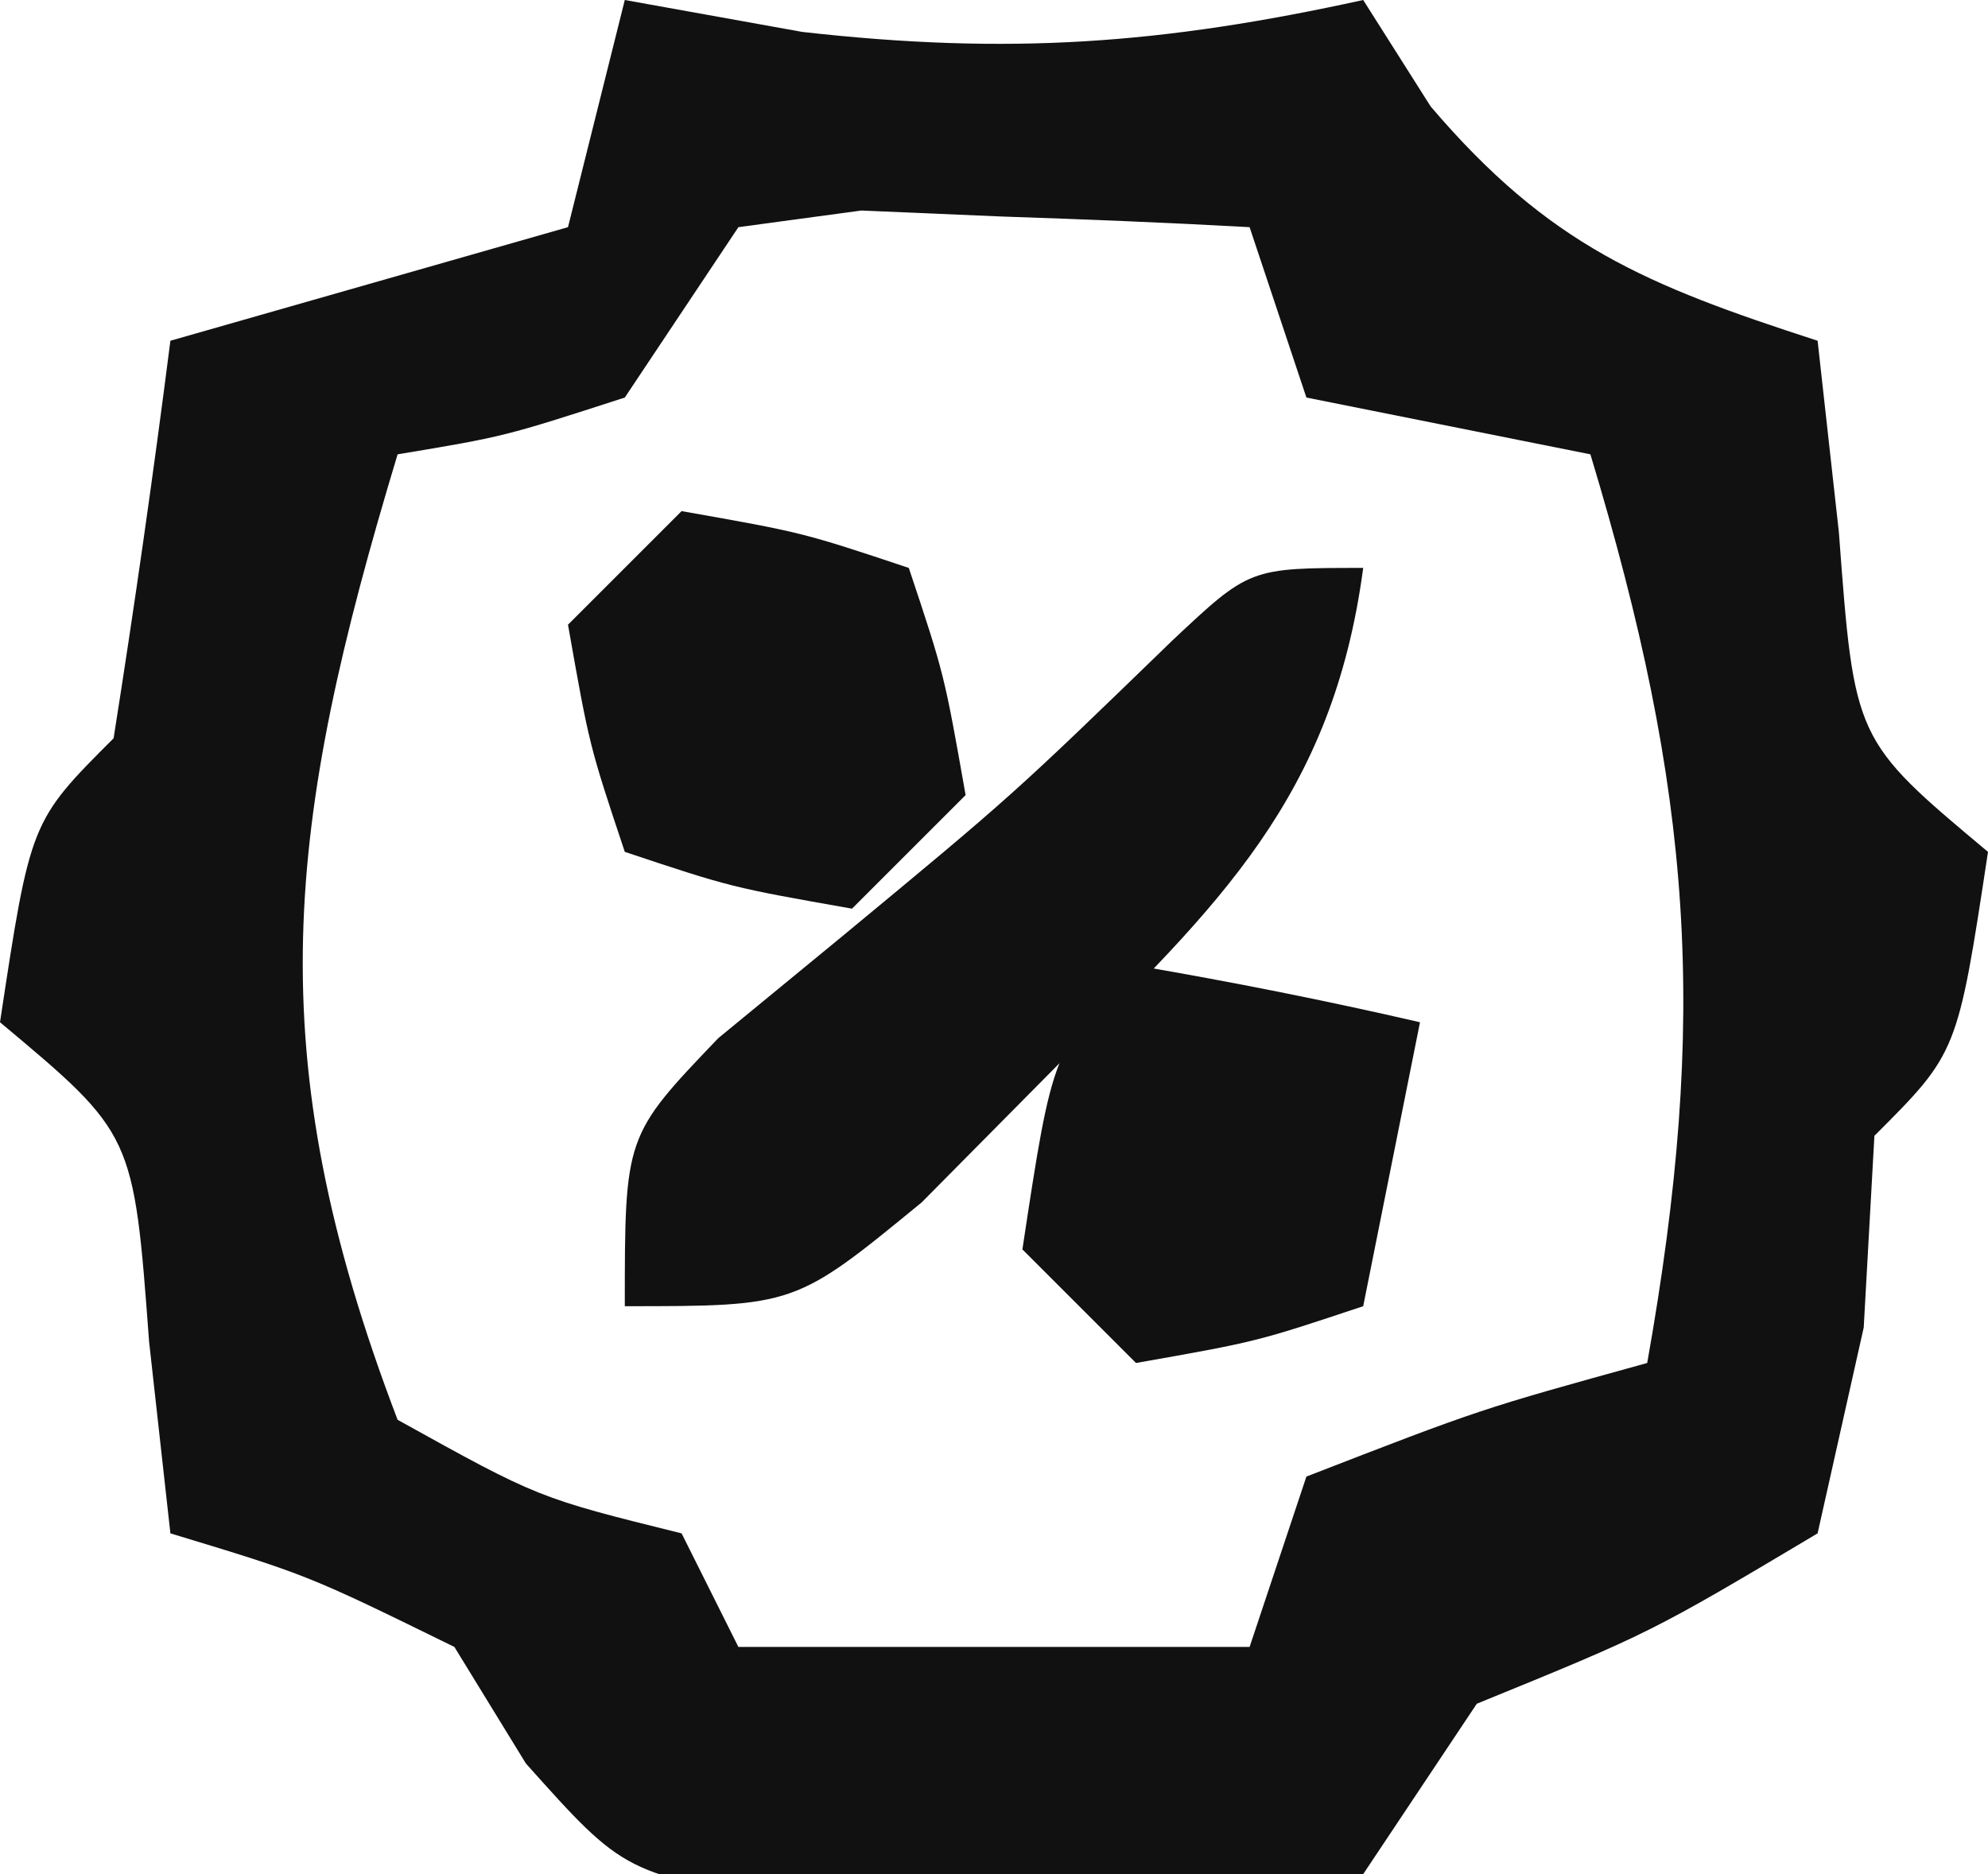 <?xml version="1.0" encoding="UTF-8"?>
<svg version="1.1" xmlns="http://www.w3.org/2000/svg" width="35" height="33">
<path d="M0 0 C1.031 0.186 2.062 0.371 3.125 0.562 C6.761 0.973 9.454 0.778 13 0 C13.392 0.619 13.784 1.238 14.188 1.875 C16.277 4.325 17.975 5.019 21 6 C21.124 7.114 21.247 8.227 21.375 9.375 C21.647 13.031 21.647 13.031 24 15 C23.464 18.536 23.464 18.536 22 20 C21.907 21.671 21.907 21.671 21.812 23.375 C21.544 24.571 21.276 25.767 21 27 C18.062 28.75 18.062 28.75 15 30 C14.34 30.99 13.68 31.98 13 33 C10.066 33.434 10.066 33.434 6.562 33.438 C5.409 33.457 4.255 33.476 3.066 33.496 C-0 33 -0 33 -1.742 31.051 C-2.157 30.374 -2.572 29.697 -3 29 C-5.585 27.732 -5.585 27.732 -8 27 C-8.124 25.886 -8.248 24.773 -8.375 23.625 C-8.647 19.969 -8.647 19.969 -11 18 C-10.464 14.464 -10.464 14.464 -9 13 C-8.632 10.672 -8.298 8.338 -8 6 C-5.69 5.34 -3.38 4.68 -1 4 C-0.67 2.68 -0.34 1.36 0 0 Z M2 4 C1.01 5.485 1.01 5.485 0 7 C-2.125 7.688 -2.125 7.688 -4 8 C-5.967 14.517 -6.472 18.527 -4 25 C-1.524 26.375 -1.524 26.375 1 27 C1.33 27.66 1.66 28.32 2 29 C4.97 29 7.94 29 11 29 C11.33 28.01 11.66 27.02 12 26 C15.062 24.812 15.062 24.812 18 24 C19.085 17.898 18.8 13.963 17 8 C14.525 7.505 14.525 7.505 12 7 C11.67 6.01 11.34 5.02 11 4 C9.543 3.919 8.084 3.861 6.625 3.812 C5.407 3.76 5.407 3.76 4.164 3.707 C3.45 3.804 2.736 3.9 2 4 Z " fill="#111111" transform="translate(11,0)"/>
<path d="M0 0 C-0.537 4.033 -2.542 5.945 -5.375 8.75 C-6.166 9.549 -6.958 10.348 -7.773 11.172 C-10 13 -10 13 -13 13 C-13 10 -13 10 -11.355 8.281 C-10.64 7.693 -9.925 7.106 -9.188 6.5 C-6.171 4.003 -6.171 4.003 -3.363 1.281 C-2 0 -2 0 0 0 Z " fill="#111111" transform="translate(24,10)"/>
<path d="M0 0 C1.675 0.286 3.344 0.618 5 1 C4.67 2.65 4.34 4.3 4 6 C2.125 6.625 2.125 6.625 0 7 C-0.66 6.34 -1.32 5.68 -2 5 C-1.464 1.464 -1.464 1.464 0 0 Z " fill="#111111" transform="translate(20,17)"/>
<path d="M0 0 C2.125 0.375 2.125 0.375 4 1 C4.625 2.875 4.625 2.875 5 5 C4.34 5.66 3.68 6.32 3 7 C0.875 6.625 0.875 6.625 -1 6 C-1.625 4.125 -1.625 4.125 -2 2 C-1.34 1.34 -0.68 0.68 0 0 Z " fill="#111111" transform="translate(12,9)"/>
</svg>
